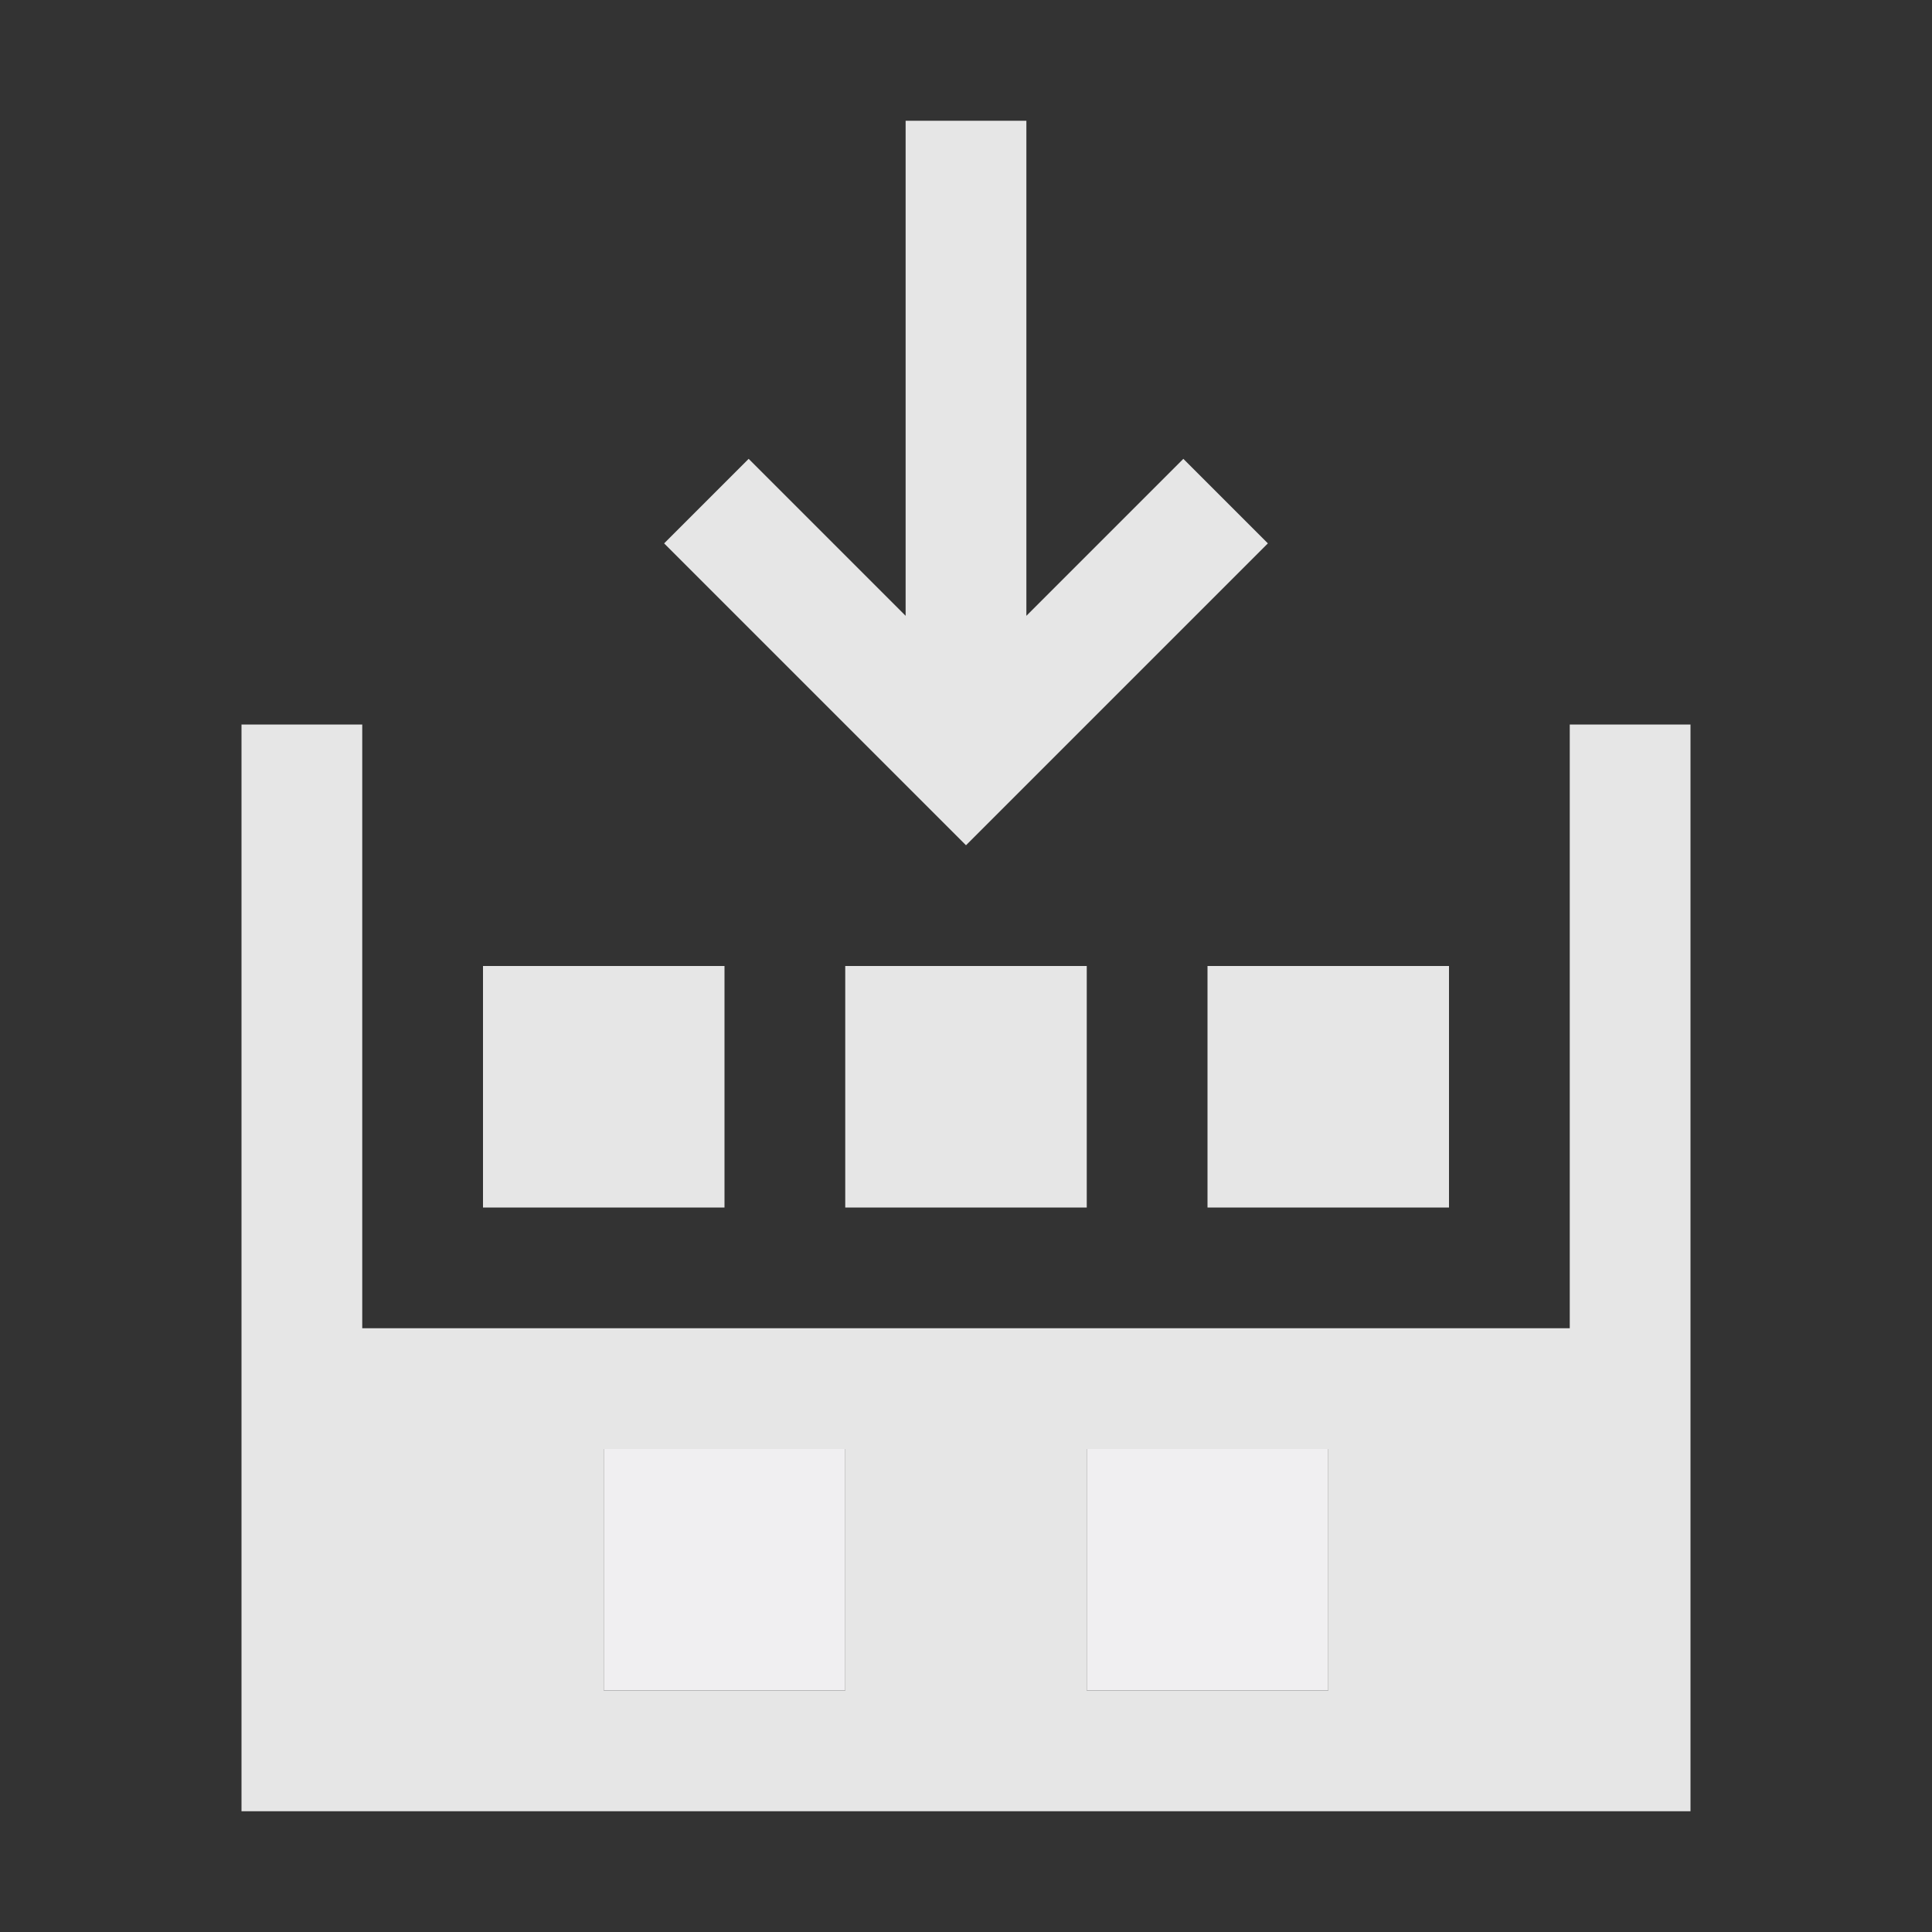 <?xml version="1.0" encoding="utf-8"?>
<!-- Generator: Adobe Illustrator 25.2.1, SVG Export Plug-In . SVG Version: 6.00 Build 0)  -->
<svg version="1.2" baseProfile="tiny" id="图层_1"
	 xmlns="http://www.w3.org/2000/svg" xmlns:xlink="http://www.w3.org/1999/xlink" x="0px" y="0px" viewBox="0 0 16 16"
	 overflow="visible" xml:space="preserve">
<rect x="0" y="0" width="16" height="16" fill="#333333" stroke="none"/>
<path id="iconFg" fill="#F0EFF1" d="M5,14v-2h2v2H5z M9,14v-2h2v2H9z"/>
<path id="iconBg" fill="#E6E6E6" d="M10,8h2v2h-2V8z M7,10h2V8H7V10z M13,6v5H3V6H2v9h12V6H13z M7,14H5v-2h2V14z M11,14H9v-2h2V14z
	 M6,8H4v2h2V8z M10.5,4.5L9.8,3.8L8.5,5.1V1h-1v4.1L6.2,3.8L5.5,4.5L8,7C8,7,10.5,4.5,10.5,4.5z"/>
</svg>
